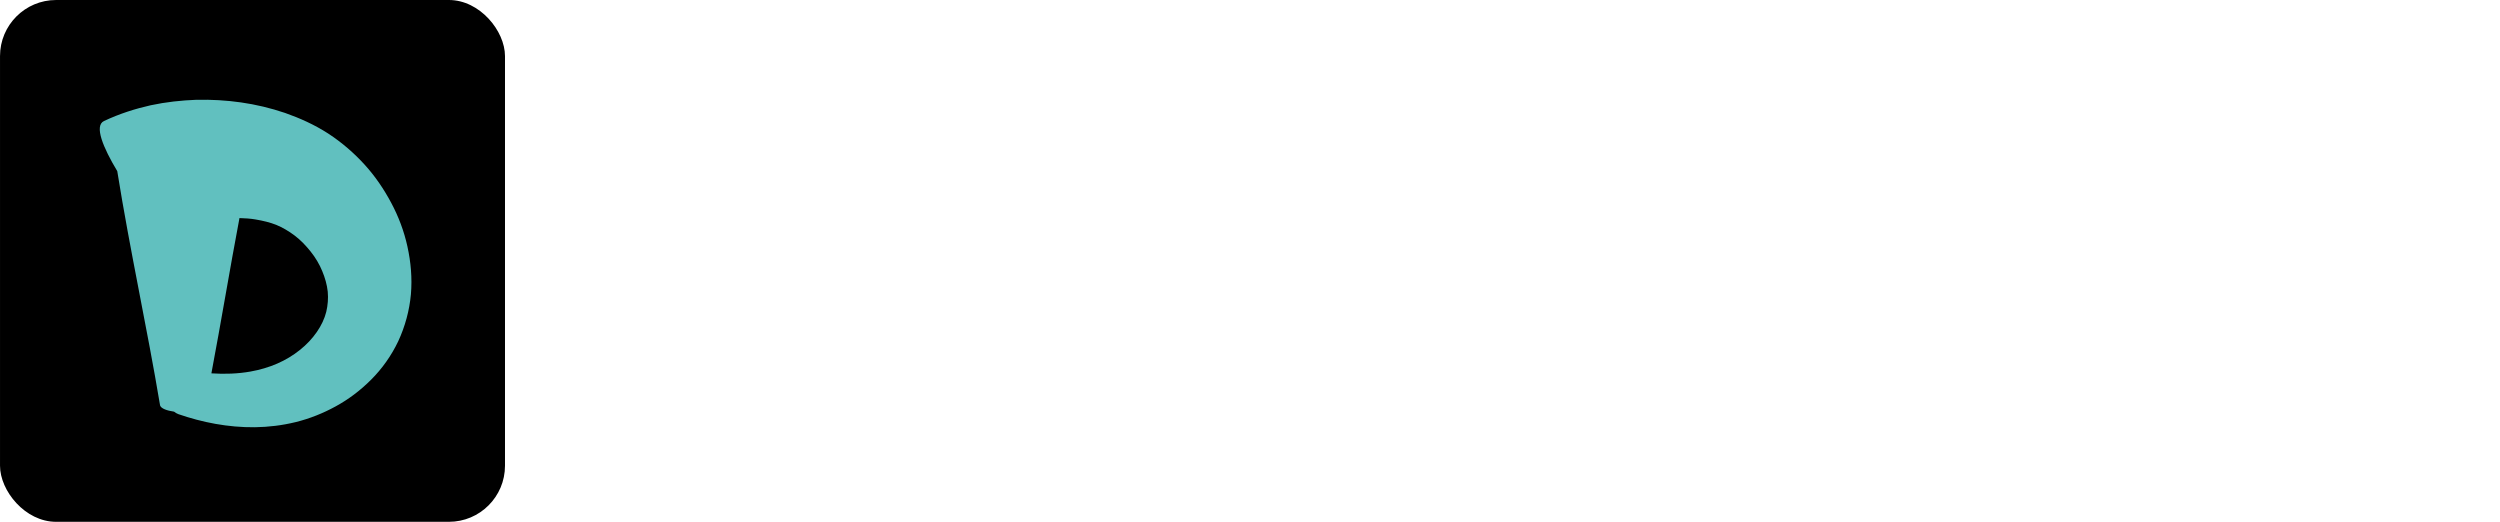 <svg
        width="218.53"
        height="45.613"
        viewBox="0 0 401 83.7"
      >
        <defs id="SvgjsDefs1625"></defs>
        <g id="SvgjsG1626" transform="matrix(0.9,0,0,0.9,0,0)" fill="#000">
          <rect width="90" height="93" rx="10" ry="10"></rect>
        </g>
        <g
          transform="matrix(1.261,0,0,1.261,12.215,-6.969)"
          fill="#61c0bf"
        >
          <path d="M42.139 36.895 c0.432 1.954 0.617 3.998 0.442 6.059 c-0.186 2.061 -0.747 4.116 -1.617 5.988 c-0.885 1.858 -2.07 3.508 -3.44 4.875 c-1.367 1.373 -2.887 2.513 -4.506 3.397 c-1.617 0.887 -3.316 1.562 -5.069 1.998 c-1.76 0.433 -3.492 0.634 -5.213 0.66 c-3.437 0.037 -6.705 -0.622 -9.733 -1.664 c-0.215 -0.078 -0.393 -0.19 -0.552 -0.317 c-0.908 -0.131 -1.651 -0.397 -1.777 -0.791 c-1.639 -9.831 -3.804 -19.559 -5.447 -29.803 c-1.796 -2.99 -2.959 -5.77 -1.693 -6.373 c2 -0.944 3.988 -1.565 5.948 -2.008 c1.958 -0.418 3.889 -0.622 5.801 -0.696 c3.82 -0.078 7.577 0.411 11.293 1.674 c1.857 0.655 3.699 1.471 5.484 2.62 c1.748 1.142 3.293 2.486 4.637 3.963 c1.346 1.478 2.456 3.123 3.382 4.86 c0.927 1.735 1.631 3.599 2.061 5.558 z M31.81 45.204 c0.202 -0.858 0.271 -1.702 0.192 -2.576 c-0.092 -0.875 -0.344 -1.764 -0.706 -2.629 c-0.357 -0.867 -0.857 -1.711 -1.468 -2.472 c-0.606 -0.759 -1.281 -1.471 -2.04 -2.041 c-0.756 -0.571 -1.55 -1.028 -2.34 -1.357 c-0.768 -0.307 -1.689 -0.529 -2.646 -0.69 c-0.648 -0.11 -1.335 -0.156 -2.029 -0.173 c-1.225 6.471 -2.317 13.114 -3.572 19.751 c1.706 0.116 3.38 0.051 4.961 -0.227 c2.434 -0.431 4.558 -1.352 6.284 -2.738 c1.723 -1.368 2.933 -3.133 3.364 -4.848 z"></path>
        </g>
      </svg>